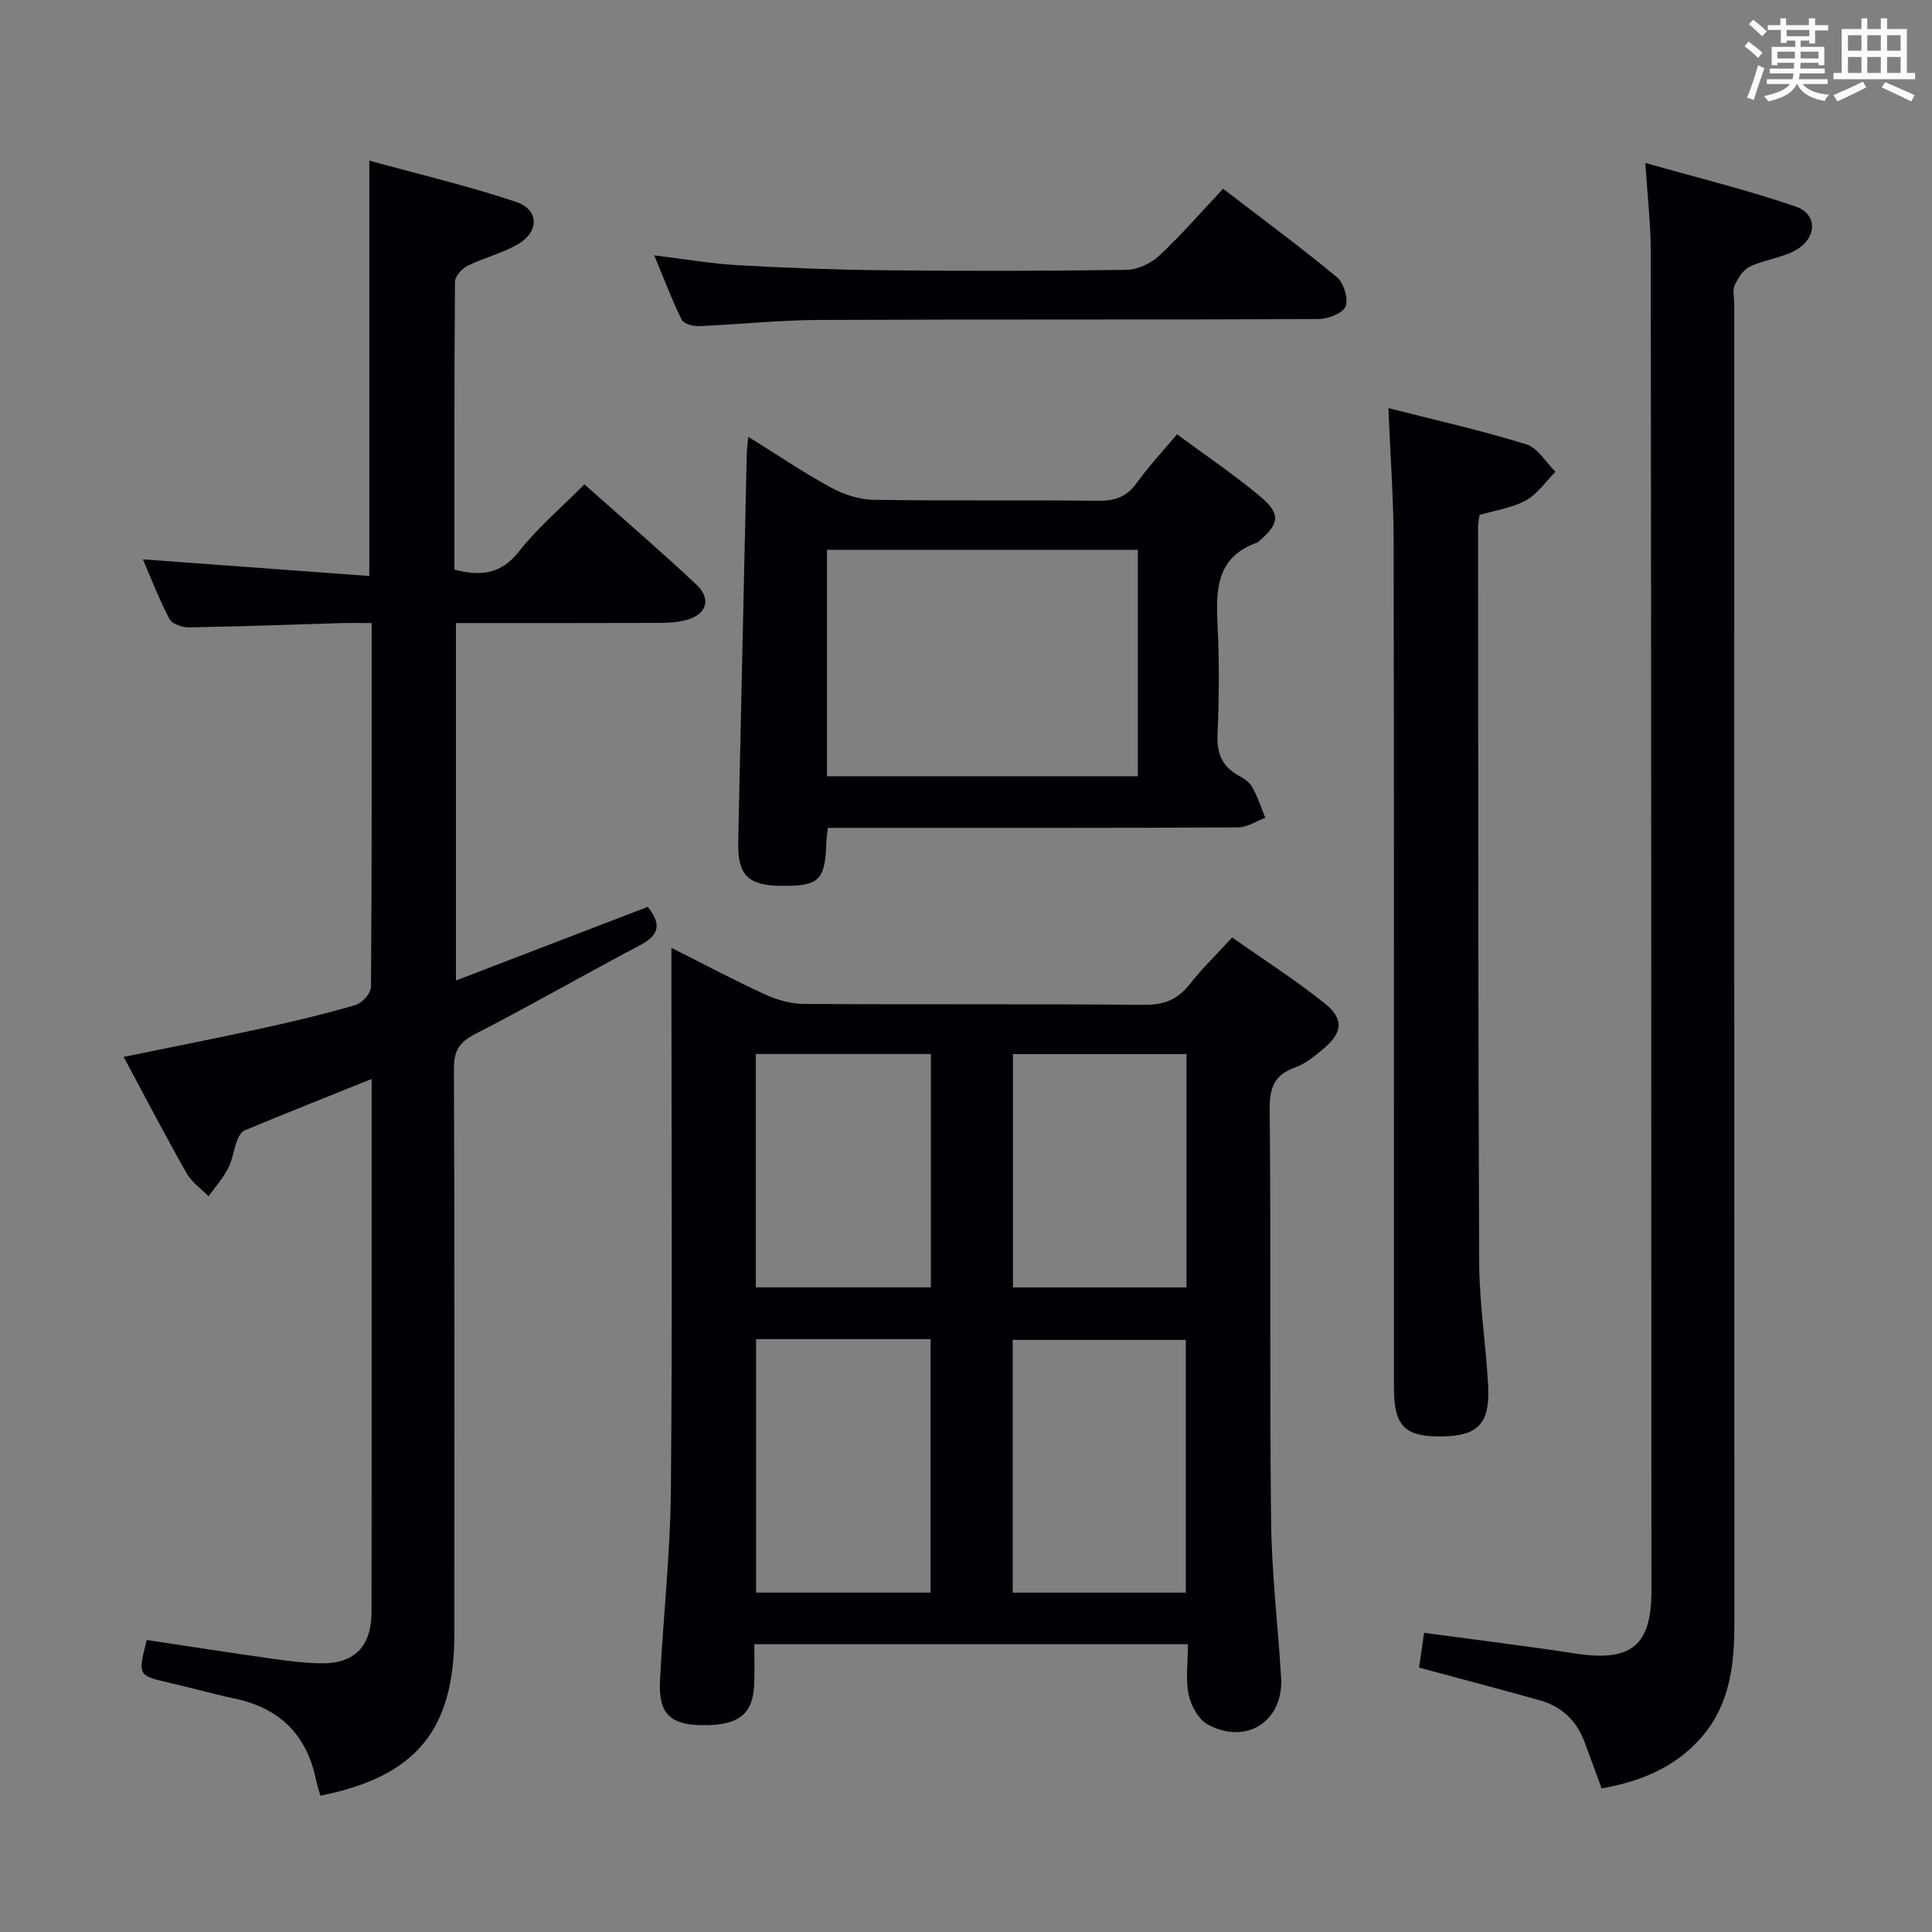 <svg enable-background="new 0 0 400 400" viewBox="0 0 400 400" xmlns="http://www.w3.org/2000/svg"><rect x="0" y="0" width="400" height="400" fill="#808080" stroke="none"/><g fill="#010105"><path d="m245.94 340.42c-30.07 0-59.5 0-89.76 0 0 2.67.05 5.25-.01 7.84-.14 6.62-3.12 9.04-10.89 8.92-6.61-.11-8.97-2.42-8.63-9.26.65-13.11 2.13-26.21 2.25-39.32.32-35.32.11-70.64.11-105.96 0-1.82 0-3.64 0-6.4 6.84 3.44 13.06 6.75 19.44 9.67 2.46 1.13 5.31 1.92 7.99 1.94 23.49.15 46.98-.02 70.47.19 4.07.04 6.9-1.09 9.38-4.24 2.55-3.24 5.54-6.14 8.81-9.71 6.52 4.59 13.1 8.79 19.14 13.63 4.09 3.28 3.74 6.07-.27 9.45-1.77 1.49-3.68 3.06-5.8 3.82-4.25 1.51-5.33 4.09-5.29 8.53.26 28.49-.03 56.98.29 85.47.12 10.79 1.42 21.56 2.07 32.34.55 8.96-7.11 14.03-15.14 9.74-1.92-1.03-3.51-3.87-3.99-6.14-.68-3.18-.17-6.61-.17-10.51zm-89.4-63.17v52.48h36.13c0-17.62 0-34.96 0-52.48-12.1 0-23.87 0-36.13 0zm88.97 52.49c0-17.73 0-35.09 0-52.33-12.15 0-23.89 0-35.84 0v52.33zm-89.02-111.52v48.31h36.24c0-16.3 0-32.2 0-48.31-12.16 0-24.05 0-36.24 0zm53.23.01v48.32h35.93c0-16.29 0-32.19 0-48.32-12.04 0-23.8 0-35.93 0z"/><path d="m66.34 371.78c-.31-1.08-.69-2.16-.91-3.27-1.91-9.33-7.53-14.87-16.83-16.84-4.53-.96-9-2.23-13.52-3.27-6.55-1.5-6.56-1.47-4.7-8.86 8.57 1.29 17.2 2.64 25.85 3.86 3.45.49 6.94.94 10.41.97 6.82.05 10.27-3.57 10.28-10.65.04-22.83.02-45.67.02-68.5 0-13.64 0-27.29 0-41.83-9.18 3.69-17.77 7.1-26.31 10.65-.72.3-1.28 1.38-1.59 2.22-.7 1.86-.92 3.94-1.83 5.67-1.08 2.06-2.67 3.85-4.03 5.75-1.55-1.59-3.52-2.95-4.58-4.83-4.4-7.76-8.52-15.68-13-24.03 9.98-2.05 19.35-3.88 28.67-5.92 6.49-1.42 12.96-2.96 19.33-4.82 1.36-.4 3.2-2.44 3.21-3.74.19-24.83.14-49.65.14-75.34-2.24 0-4.32-.05-6.39.01-10.48.31-20.95.71-31.43.88-1.38.02-3.5-.7-4.04-1.72-2.14-4.07-3.79-8.39-5.5-12.36 15.72 1.16 31.19 2.29 46.87 3.44 0-29.08 0-56.96 0-85.99 10.24 2.82 20.48 5.21 30.41 8.55 4.73 1.59 4.81 6.09.47 8.69-3.24 1.93-7.09 2.82-10.49 4.5-1.18.58-2.64 2.18-2.65 3.33-.16 19.82-.12 39.64-.12 59.6 5.4 1.4 9.62 1.02 13.38-3.77 3.86-4.92 8.75-9.05 13.54-13.88 7.91 7.04 15.71 13.74 23.2 20.77 3.17 2.98 2.06 6.24-2.15 7.33-1.89.49-3.93.59-5.9.59-13.81.05-27.61.03-41.75.03v74c13.52-5.19 26.64-10.22 39.7-15.24 2.77 3.4 2.55 5.76-1.48 7.88-11.47 6.04-22.71 12.52-34.24 18.44-3.31 1.7-4.41 3.48-4.4 7.17.15 39 .1 78 .09 117-.01 19.97-7.88 29.53-27.73 33.53z"/><path d="m340.65 33.73c11.01 3.13 21.24 5.63 31.15 9.04 4.6 1.59 4.41 6.61-.14 9.09-2.86 1.56-6.36 1.91-9.33 3.31-1.38.65-2.49 2.37-3.17 3.86-.5 1.11-.1 2.62-.1 3.95 0 91.11-.01 182.22.02 273.34 0 8.5-.97 16.66-6.81 23.37-5.38 6.18-12.47 9.12-20.68 10.58-1.2-3.28-2.35-6.48-3.55-9.67-1.64-4.32-4.68-7.27-9.12-8.53-8.12-2.29-16.28-4.43-25.12-6.81.29-2.02.65-4.5 1.04-7.2 10.79 1.46 21.11 2.72 31.38 4.29 11.45 1.75 15.69-1.58 15.69-12.95-.02-92.44-.04-184.89-.14-277.33 0-5.6-.66-11.2-1.12-18.34z"/><path d="m154.92 90.43c6.17 3.84 11.51 7.46 17.16 10.53 2.63 1.43 5.83 2.47 8.8 2.52 15.49.25 30.99.01 46.48.2 3.5.04 5.94-.83 8.01-3.72 2.41-3.36 5.27-6.41 8.32-10.05 5.87 4.34 11.79 8.33 17.24 12.89 4.28 3.58 3.97 5.62-.21 9.2-.13.11-.23.27-.38.32-8.59 2.99-8.62 9.86-8.25 17.28.38 7.48.3 15-.01 22.48-.15 3.74.8 6.41 4.05 8.3 1.14.66 2.46 1.42 3.08 2.49 1.16 2.01 1.86 4.29 2.76 6.45-1.88.69-3.77 1.98-5.66 1.99-26.32.13-52.65.09-78.97.09-1.96 0-3.91 0-5.95 0-.15 1.43-.28 2.24-.31 3.05-.23 7.85-1.52 9.08-9.5 8.95-6.78-.11-8.88-2.25-8.74-9.13.57-26.78 1.17-53.56 1.77-80.34.01-.81.14-1.63.31-3.5zm16.29 70.28h64.37c0-15.71 0-31.14 0-46.88-21.52 0-42.87 0-64.37 0z"/><path d="m287.45 84.49c9.71 2.48 19.23 4.63 28.53 7.49 2.38.73 4.06 3.73 6.06 5.69-2.01 2.02-3.72 4.6-6.12 5.93-2.82 1.56-6.25 2.02-9.6 3.02-.11.83-.3 1.63-.3 2.43.04 50.81 0 101.62.23 152.43.04 8.45 1.4 16.88 1.85 25.34.42 7.92-2.07 10.47-9.54 10.58-7.73.11-9.96-2.12-9.96-10.12-.01-58.31.04-116.62-.06-174.92-.01-8.95-.68-17.88-1.09-27.87z"/><path d="m135.46 52.87c6.28.76 11.81 1.73 17.38 2.04 10.12.57 20.26.95 30.4 1.05 16.65.16 33.3.16 49.95-.09 2.31-.03 5.07-1.31 6.79-2.91 4.48-4.17 8.51-8.84 13.25-13.88 7.98 6.13 15.95 12 23.56 18.31 1.43 1.18 2.43 4.49 1.79 6.07-.58 1.43-3.67 2.59-5.65 2.6-34.46.16-68.93.03-103.39.18-8.3.04-16.59.94-24.89 1.28-1.19.05-3.11-.5-3.52-1.34-2.04-4.13-3.65-8.44-5.67-13.31z"/></g><path d="m361.2 9.6.8-1c.9.7 1.9 1.4 2.9 2.3l-.9 1.1c-1-1-2-1.8-2.8-2.4zm.5 10.6c.9-2.1 1.6-4.3 2.3-6.7.4.2.8.4 1.3.6-.7 2.1-1.5 4.3-2.2 6.6zm.4-15.2.9-.9c1 .8 2 1.6 2.8 2.4l-1 1c-.9-.9-1.8-1.7-2.7-2.5zm12.5-1.2h1.2v1.4h2.7v1.1h-2.7v2.7h-1.2v-.6h-1.8v1.3h4.9v3.8h-1.2v-.5h-3.7c0 .4-.1.9-.1 1.2h5.1v1h-5.2c0 .5-.1.9-.2 1.2h6v1h-5.2c1.1 1.3 2.9 2 5.5 2.2-.4.4-.7.8-.9 1.3-2.9-.5-4.8-1.6-5.7-3.5h-.1c-.8 1.7-2.7 2.9-5.9 3.6-.2-.4-.6-.8-.9-1.1 2.8-.6 4.6-1.4 5.4-2.5h-4.8v-1h5.3c.1-.3.2-.7.2-1.2h-4.9v-1h5c0-.4 0-.8.1-1.2h-3.5v.5h-1.2v-3.8h4.9v-1.3h-1.8v.5h-1.2v-2.7h-2.7v-1h2.6v-1.4h1.2v1.4h4.7v-1.4zm-6.6 8.3h3.6c0-.4 0-.9 0-1.4h-3.6zm1.9-4.6h4.7v-1.3h-4.7zm6.6 3.2h-3.7v1.4h3.7z" fill="#fafbfc"/><path d="m385.3 3.8h1.3v2.2h2.8v-2.2h1.3v2.2h4.1v9.1h1.7v1.3h-16.9v-1.3h1.7v-9.1h4.1v-2.2zm.4 13.1.7 1.2c-1.8.9-3.8 1.9-6 2.9-.2-.4-.5-.8-.8-1.3 2.3-1 4.3-1.9 6.1-2.8zm-3.1-6.4h2.8v-3.2h-2.8zm0 4.6h2.8v-3.3h-2.8zm4-4.6h2.8v-3.2h-2.8zm0 4.6h2.8v-3.3h-2.8zm3.7 1.9c2.1.9 4.1 1.8 6.1 2.7l-.7 1.3c-2.2-1.1-4.2-2-6.1-2.9zm3.2-9.7h-2.8v3.2h2.8zm-2.8 7.8h2.8v-3.3h-2.8z" fill="#fafbfc"/></svg>